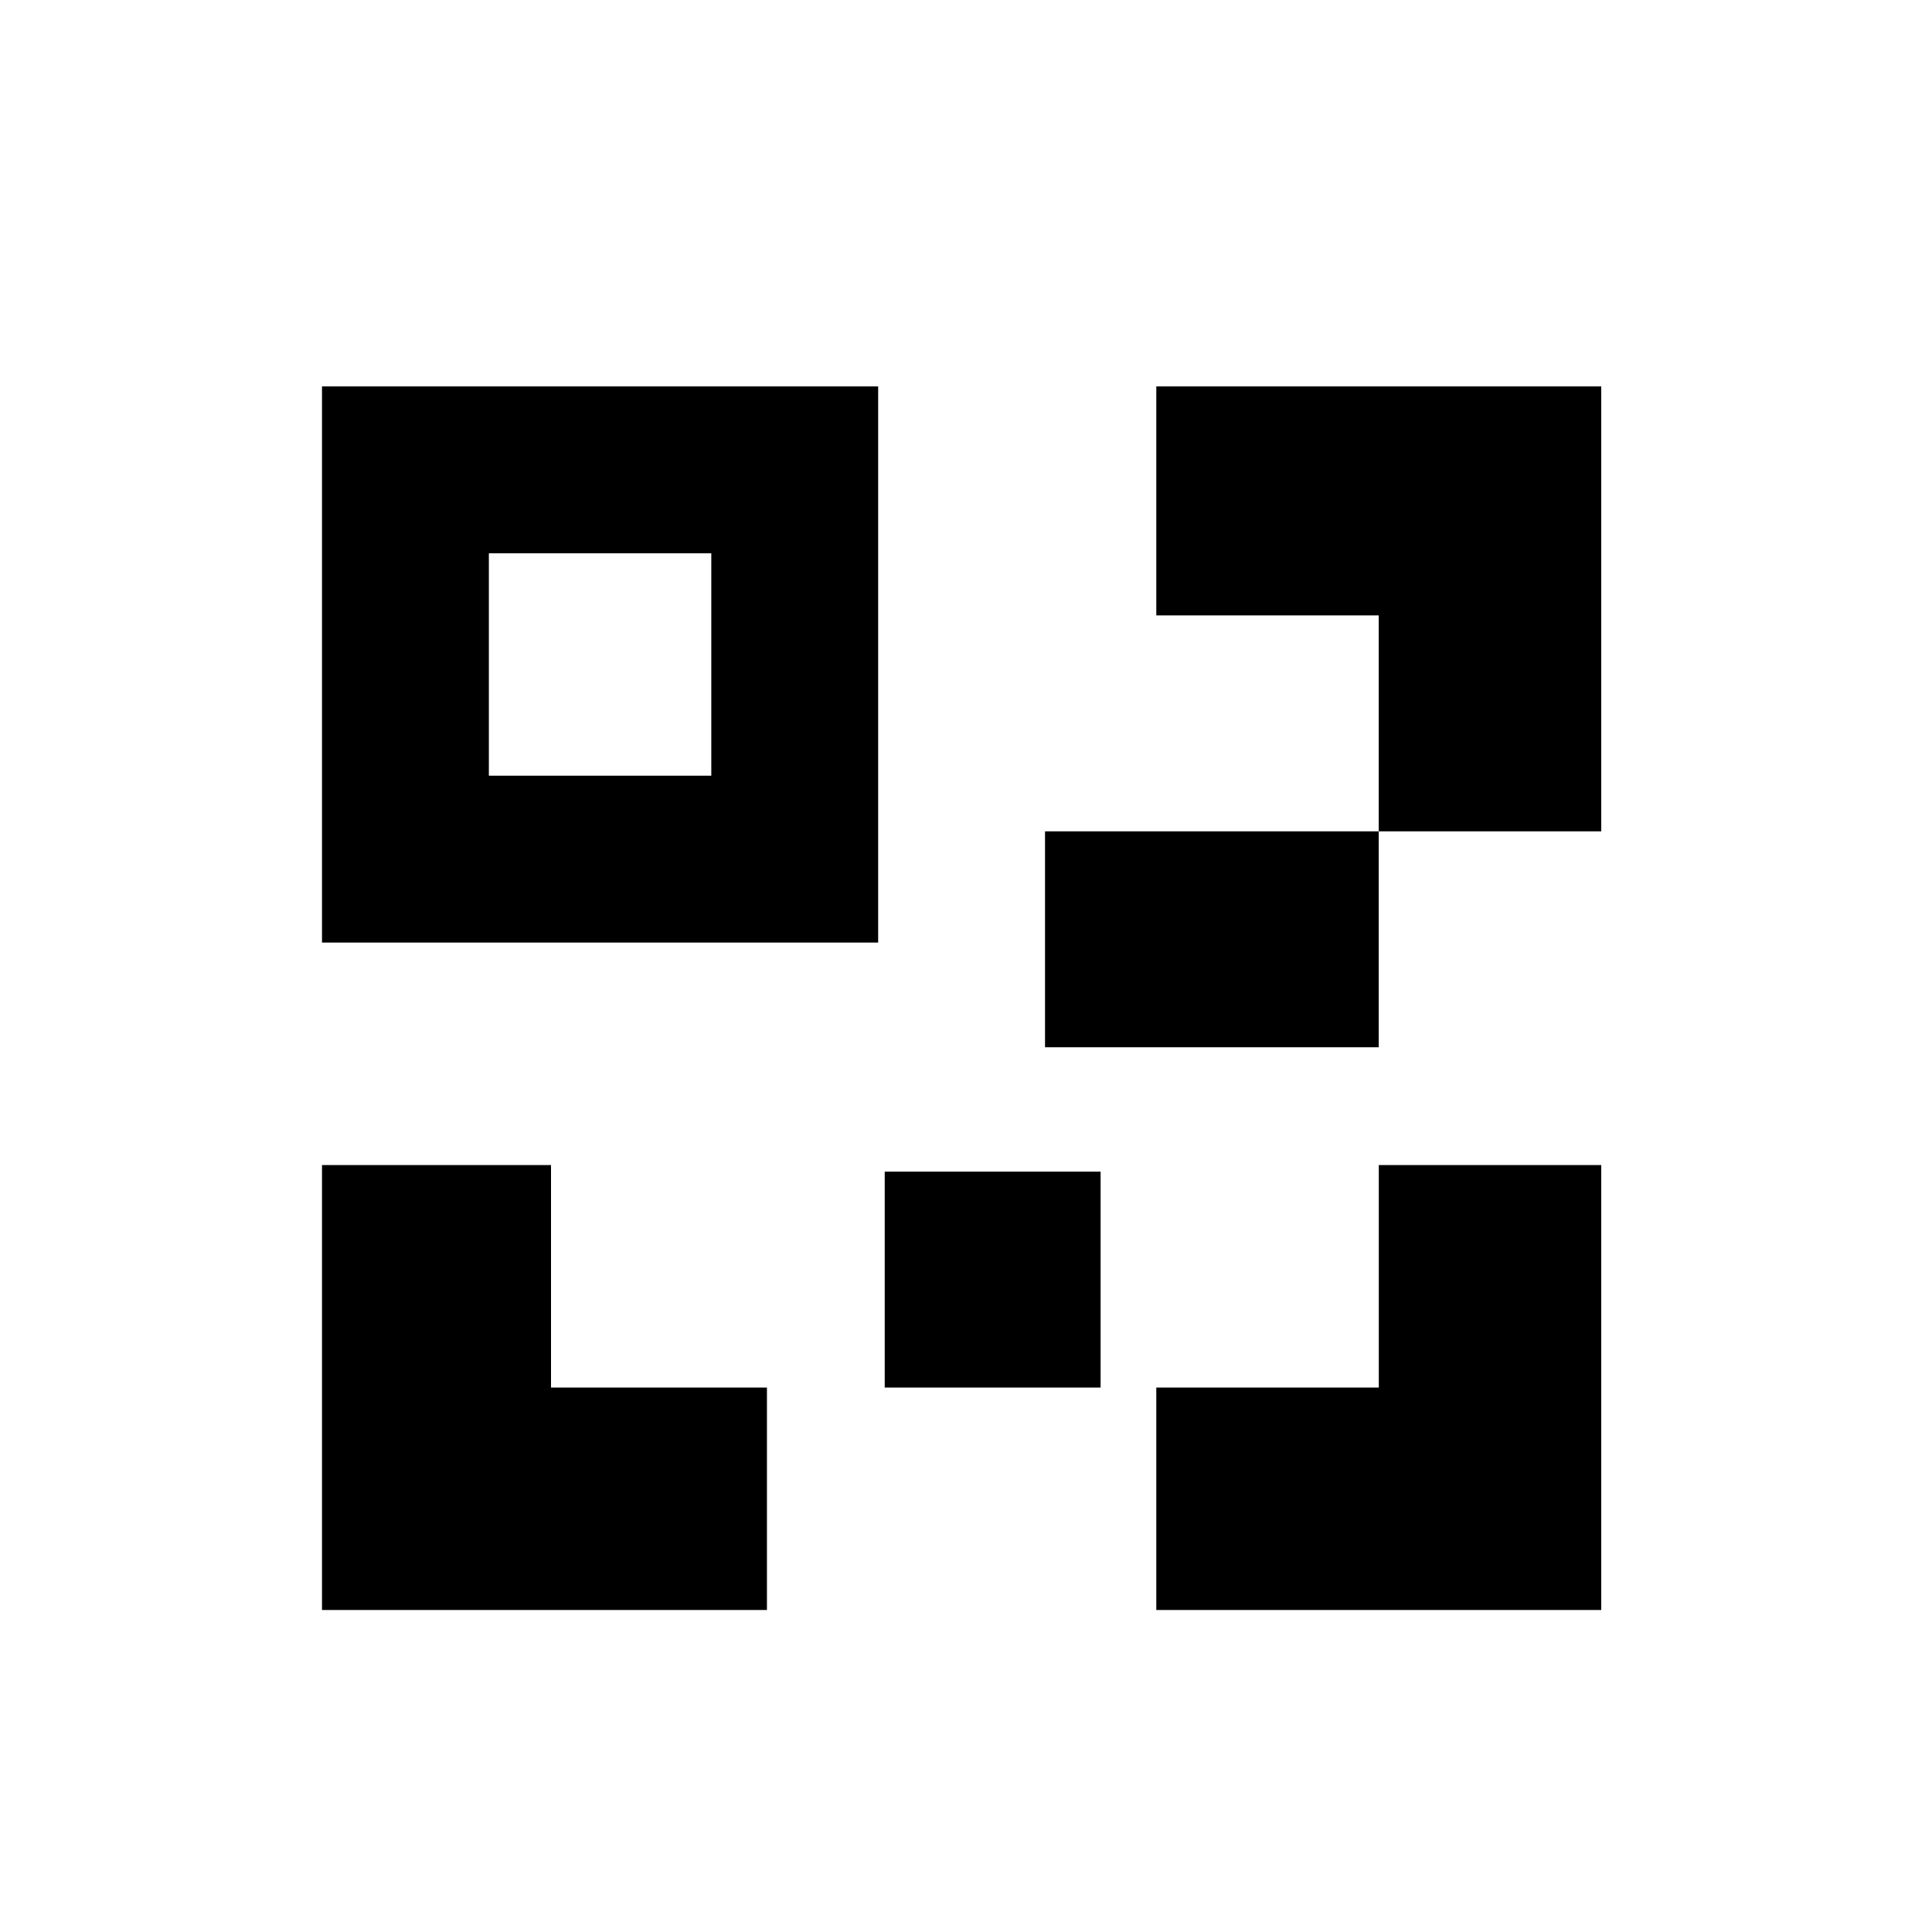 <svg width="30" height="30" viewBox="0 0 30 30" fill="none" xmlns="http://www.w3.org/2000/svg">
<path fill-rule="evenodd" clip-rule="evenodd" d="M13.636 6H5V14.636H13.636V6ZM11.045 8.591H7.591V12.045H11.045V8.591Z" fill="black"/>
<path d="M17.955 25L17.955 21.546L21.41 21.546L21.41 18.091L22.935 18.091L24.864 18.091L24.864 25L17.955 25Z" fill="black"/>
<path d="M24.864 12.909L21.409 12.909L21.409 9.556L17.955 9.556L17.955 7.93L17.955 6L24.864 6L24.864 12.909Z" fill="black"/>
<path d="M11.909 25L11.909 21.546L8.556 21.546L8.556 18.091L6.93 18.091L5 18.091L5 25L11.909 25Z" fill="black"/>
<path d="M16.227 12.909H21.409V16.262H16.227V12.909Z" fill="black"/>
<path d="M13.738 18.193H17.09V21.546H13.738V18.193Z" fill="black"/>
</svg>
